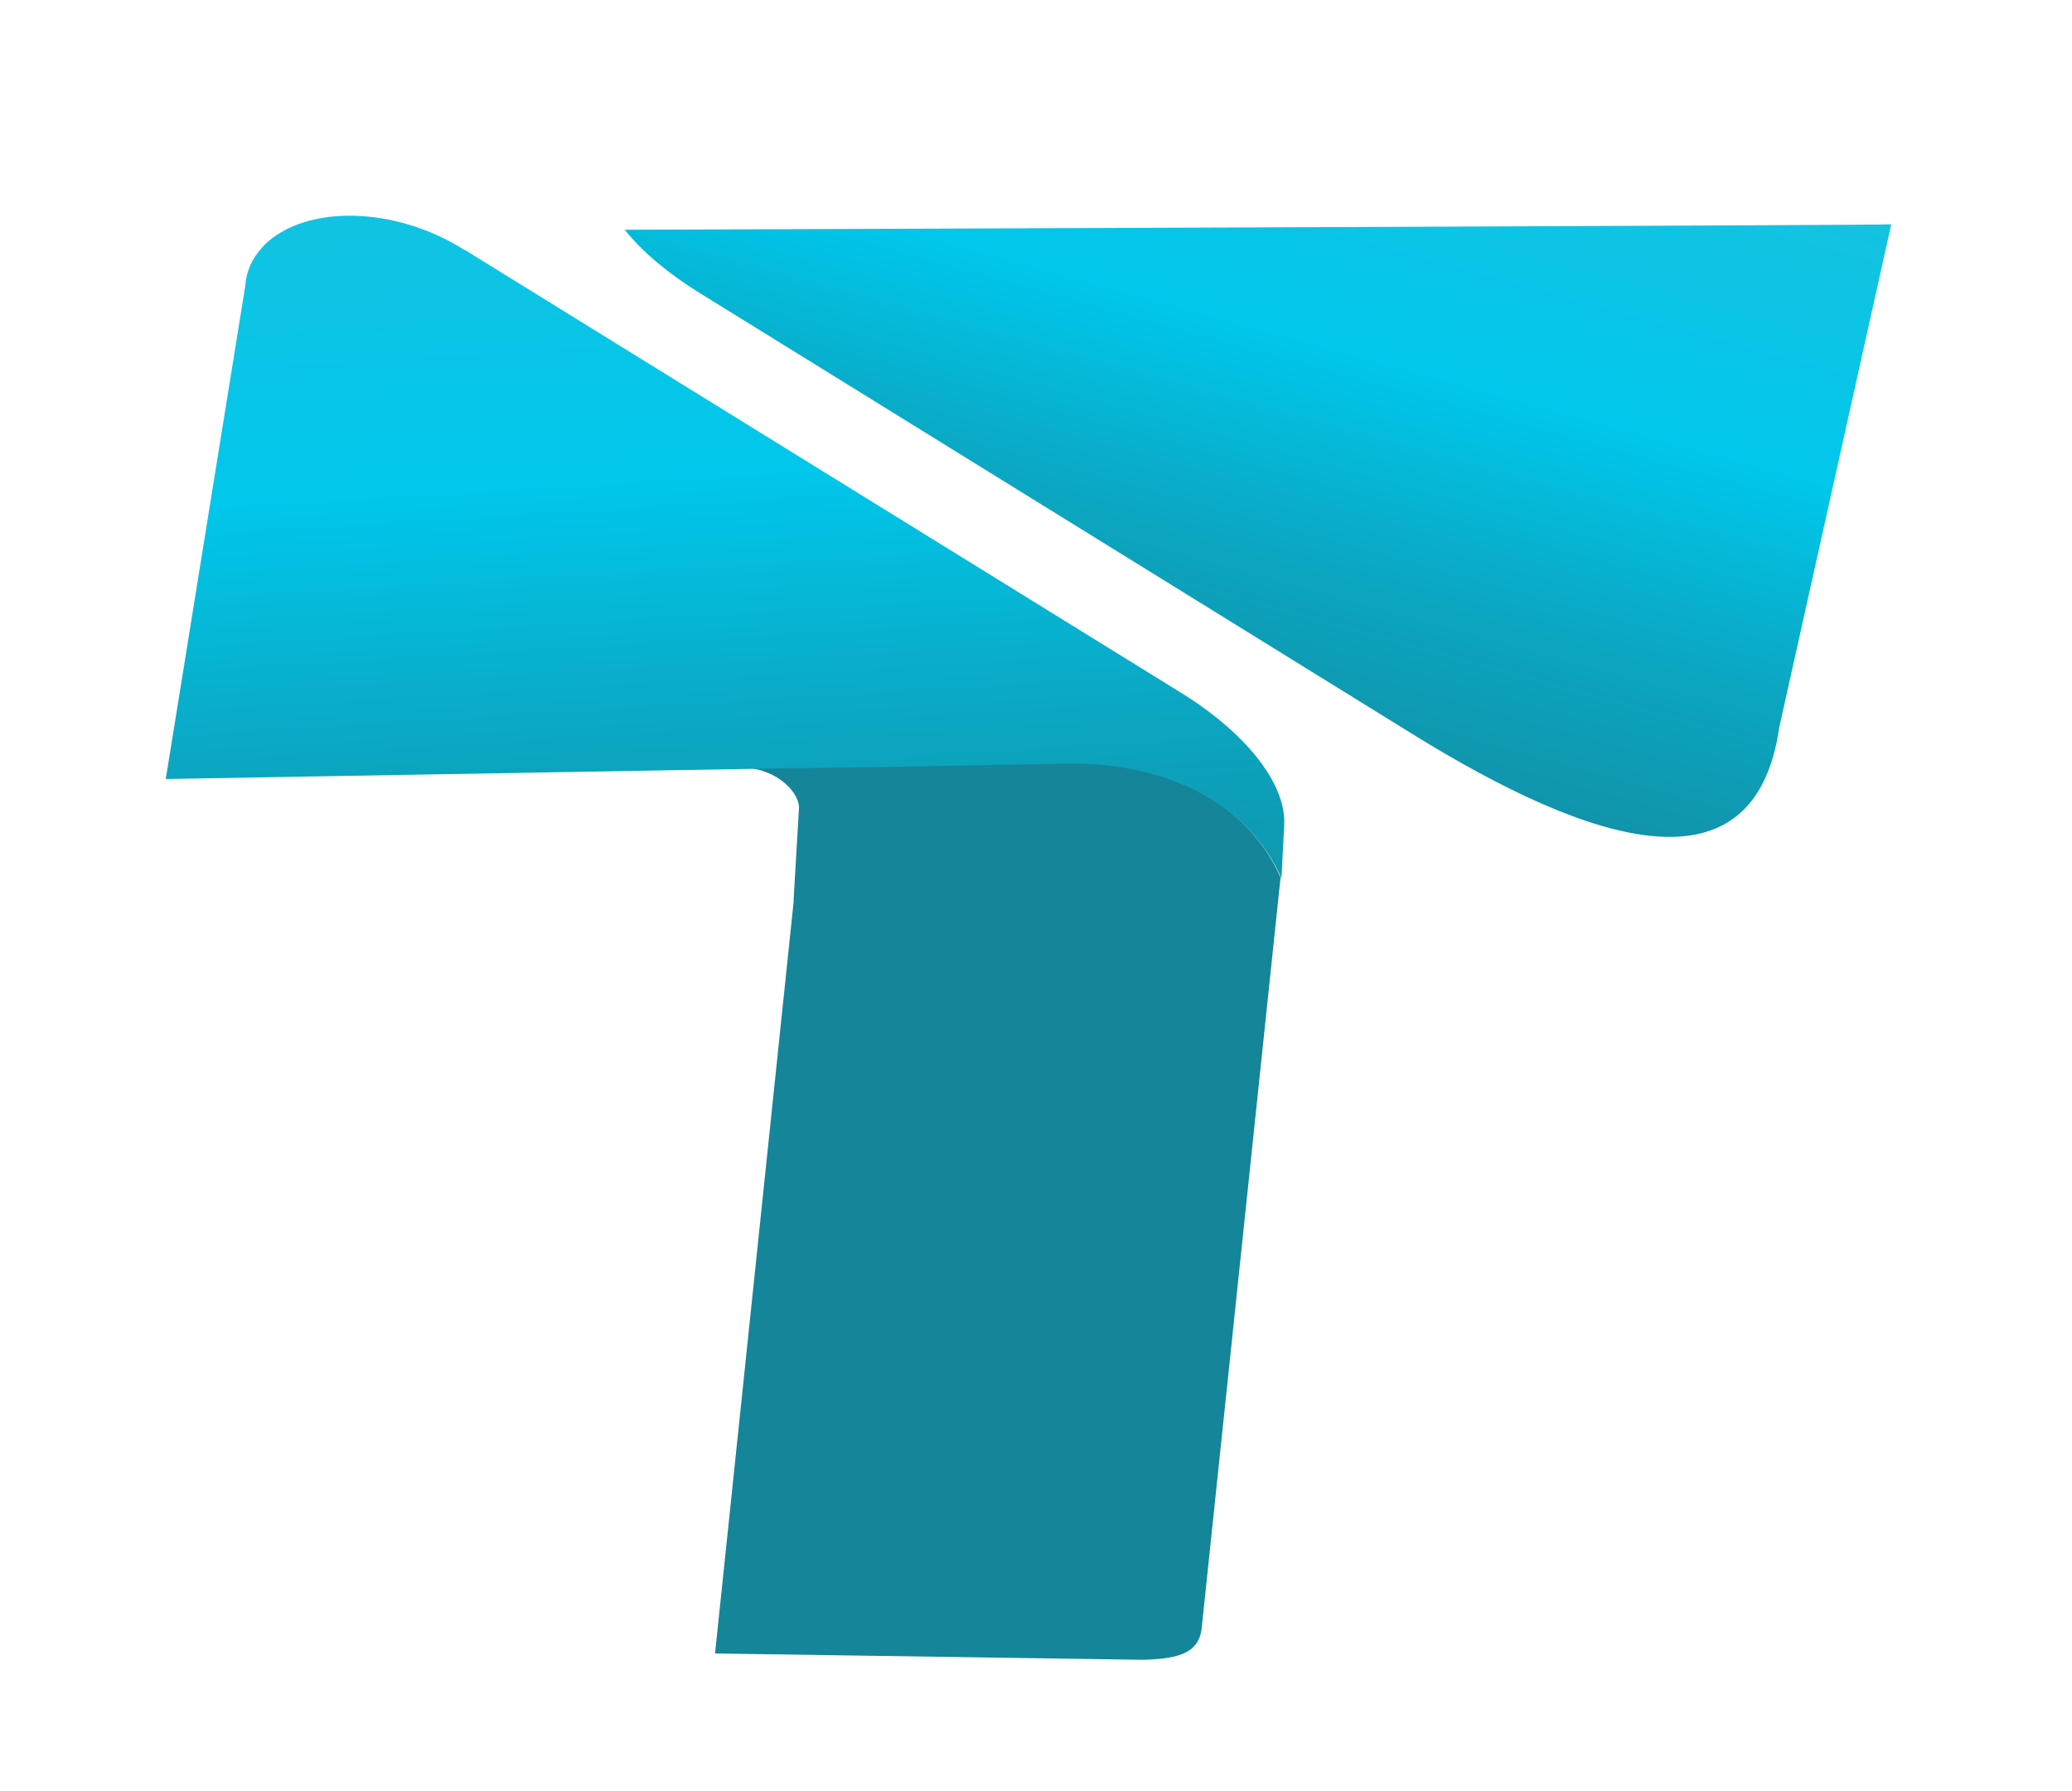 <svg xmlns="http://www.w3.org/2000/svg" viewBox="100 100 300 259.361">
  <g id="_2054983228384_jnoqKSXSAL" stop-color="rgb(29, 219, 193)" transform="matrix(1.308, 0, 0, 1.308, 118.116, 105.014)" style="">
    <linearGradient id="SVGID_1__SOJloPRi3y" gradientUnits="userSpaceOnUse" x1="1936.943" y1="-2084.28" x2="2036.028" y2="-1725.475" gradientTransform="matrix(0.272 0 0 -0.272 -417.442 -477.178)" stop-color="rgb(29, 219, 193)">
      <stop offset="0" stop-color="rgb(21, 133, 153)"/>
      <stop offset="0.353" stop-color="rgb(11, 166, 193)"/>
      <stop offset="0.588" stop-color="rgb(0, 199, 235)"/>
      <stop offset="1" stop-color="rgb(29, 192, 221)"/>
    </linearGradient>
    <path fill-rule="evenodd" clip-rule="evenodd" fill="url(#SVGID_1__SOJloPRi3y)" d="M55.3,21.6c2,2.5,4.9,4.9,8.3,7l78.7,48.7&#10;c20.3,12.6,38.1,18.1,40.8-0.6l12.4-55.7C195.5,21.1,55.3,21.6,55.3,21.6z" stroke-width="0"/>
    <path fill-rule="evenodd" clip-rule="evenodd" fill="rgb(21, 133, 153)" d="M112.6,179.9c4.2-0.1,6.4-0.8,6.6-3.8l8.7-82.8&#10;c-3.7-8.4-12.8-12.9-23.9-12.7l-29.1,0.4l-7.2,0.1c4.2-0.1,6.8,2.6,6.9,4.4L74,95.7l0,0.3l-8.7,83.2L112.6,179.9L112.6,179.9z" stroke-width="0"/>
    <linearGradient id="SVGID_2__d9FRjsYihk" gradientUnits="userSpaceOnUse" x1="1790.12" y1="-2200.844" x2="1762.252" y2="-1746.428" gradientTransform="matrix(0.272 0 0 -0.272 -417.442 -477.178)" stop-color="rgb(29, 219, 193)">
      <stop offset="0" stop-color="rgb(21, 133, 153)"/>
      <stop offset="0.353" stop-color="rgb(11, 166, 193)"/>
      <stop offset="0.588" stop-color="rgb(0, 199, 235)"/>
      <stop offset="1" stop-color="rgb(29, 192, 221)"/>
    </linearGradient>
    <path fill-rule="evenodd" clip-rule="evenodd" fill="url(#SVGID_2__d9FRjsYihk)" d="M75,81.2l7.2-0.1l21.9-0.4c11-0.2,20.2,4.3,23.9,12.7&#10;l0.3-5.8c0.3-4.8-4.5-10.5-11.5-14.8L38.2,24.2c-0.2-0.1-0.4-0.3-0.7-0.4c-7.6-4.8-17.4-5-22-0.6c-1.3,1.3-2.1,2.9-2.2,4.6h0&#10;L4.5,82.4l69-1.2L75,81.2L75,81.2z" stroke-width="0"/>
  </g>
</svg>